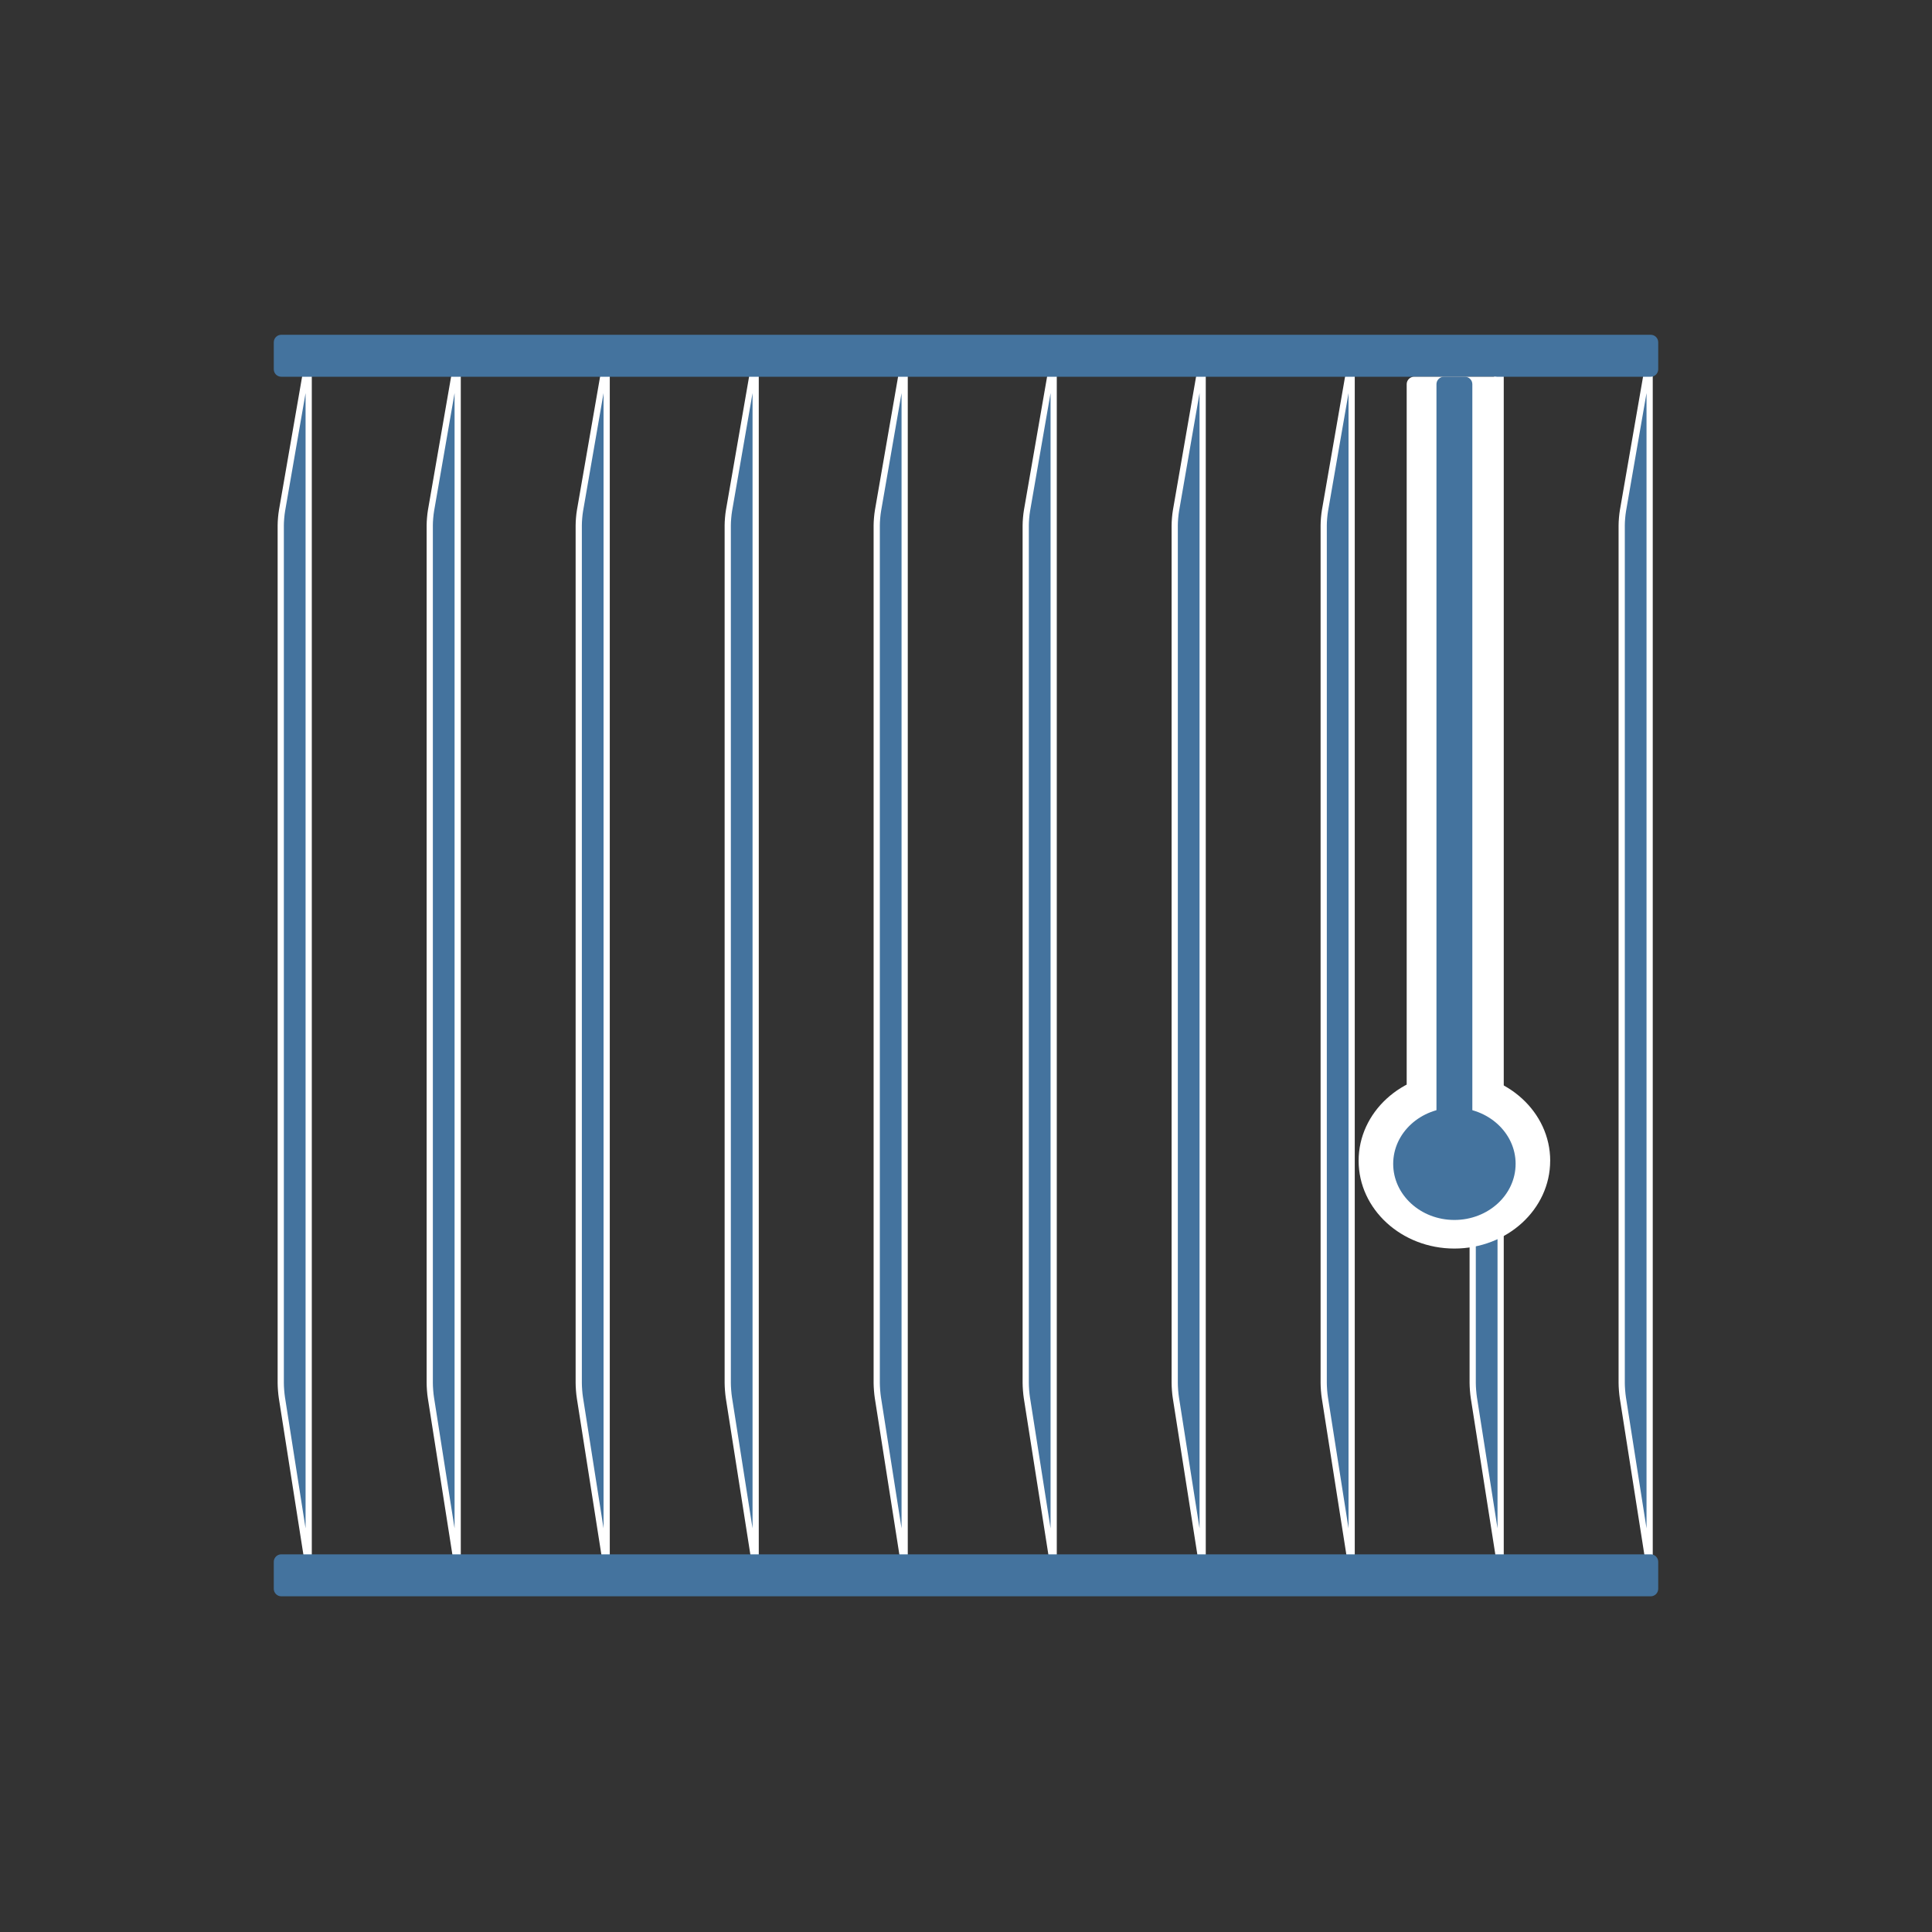 <svg xmlns="http://www.w3.org/2000/svg" xmlns:lucid="lucid" width="1552.5" height="1552.5"><rect width="100%" height="100%" fill="#333333" stroke="none"/><g lucid:page-tab-id="0_0"><g class="lucid-layer" fill="#44739e" lucid:layer-id="8TZs0TPV5gKU" display="block"><path d="M1325.6 1260.2V286.85l-21.42 123.4c-.57 3.28-1.03 8.6-1.03 11.92v689.08c0 3.3.42 8.65.93 11.92zM1205.87 1260.2V286.85l-21.42 123.4c-.57 3.28-1.03 8.6-1.03 11.92v689.08c0 3.3.42 8.65.93 11.92zM1086.14 1260.2V286.85l-21.42 123.4c-.57 3.28-1.03 8.6-1.03 11.92v689.08c0 3.3.4 8.65.93 11.92zM966.42 1260.2V286.85L945 410.26c-.57 3.28-1.03 8.6-1.03 11.92v689.08c0 3.3.4 8.65.93 11.92zM846.7 1260.2V286.85l-21.43 123.4c-.57 3.28-1.03 8.6-1.03 11.92v689.08c0 3.3.42 8.65.93 11.92zM726.96 1260.2v-195.62-777.72l-21.42 123.4c-.57 3.28-1.03 8.6-1.03 11.92v689.08c0 3.3.43 8.65.94 11.92zM487.5 1260.2V286.85l-21.42 123.4c-.57 3.28-1.02 8.6-1.02 11.92v689.08c0 3.3.4 8.65.93 11.92zM607.23 1260.2V286.85l-21.42 123.4c-.56 3.28-1.02 8.6-1.02 11.92v689.08c0 3.3.42 8.65.93 11.92zM367.78 1260.2V286.85l-21.43 123.4c-.56 3.28-1.02 8.6-1.02 11.92v689.08c0 3.3.4 8.65.93 11.92zM248.05 1260.2V286.85l-21.42 123.4c-.57 3.28-1.03 8.6-1.03 11.92v689.08c0 3.3.42 8.65.93 11.92z" stroke="#fff" stroke-width="5" fill="#44739e"/></g><g class="lucid-layer" fill="#44739e" lucid:layer-id="X7Zsy.pE0JQi" display="block" stroke="#44739e" stroke-opacity="0" stroke-width="3"><path d="M220 1255.02c0-3.3 2.7-6 6-6h1100.5c3.3 0 6 2.7 6 6v21.72c0 3.3-2.7 6-6 6H226c-3.3 0-6-2.7-6-6z" fill="#44739e"/><path d="M1532.5 776.25c0 417.67-338.58 756.25-756.25 756.25S20 1193.92 20 776.25 358.58 20 776.25 20s756.25 338.58 756.25 756.25z" fill-opacity="0"/><path d="M220 275.02c0-3.3 2.7-6 6-6h1100.5c3.3 0 6 2.7 6 6v21.72c0 3.3-2.7 6-6 6H226c-3.3 0-6-2.7-6-6z" fill="#44739e"/></g><g class="lucid-layer" fill="#44739e" lucid:layer-id="o7ZsoYZKMWB9" display="block"><path d="M1245.68 932.74c0 38.97-34.46 70.56-76.97 70.56-42.5 0-76.96-31.6-76.96-70.56 0-38.97 34.46-70.56 76.97-70.56 42.52 0 76.98 31.6 76.98 70.56z" fill="#fff"/><path d="M1130.37 308.74c0-3.3 2.68-6 6-6h64.7c3.3 0 6 2.7 6 6v658c0 3.3-2.7 6-6 6h-64.7c-3.32 0-6-2.7-6-6z" fill="#fff"/><path d="M1154.3 308.74c0-3.3 2.7-6 6-6h16.83c3.3 0 6 2.7 6 6v618c0 3.3-2.7 6-6 6h-16.83c-3.3 0-6-2.7-6-6z"/><path d="M1217.9 935.24c0 24.9-22.02 45.08-49.2 45.08-27.15 0-49.17-20.18-49.17-45.08s22.02-45.08 49.18-45.08c27.18 0 49.2 20.18 49.2 45.08z"/></g></g></svg>
